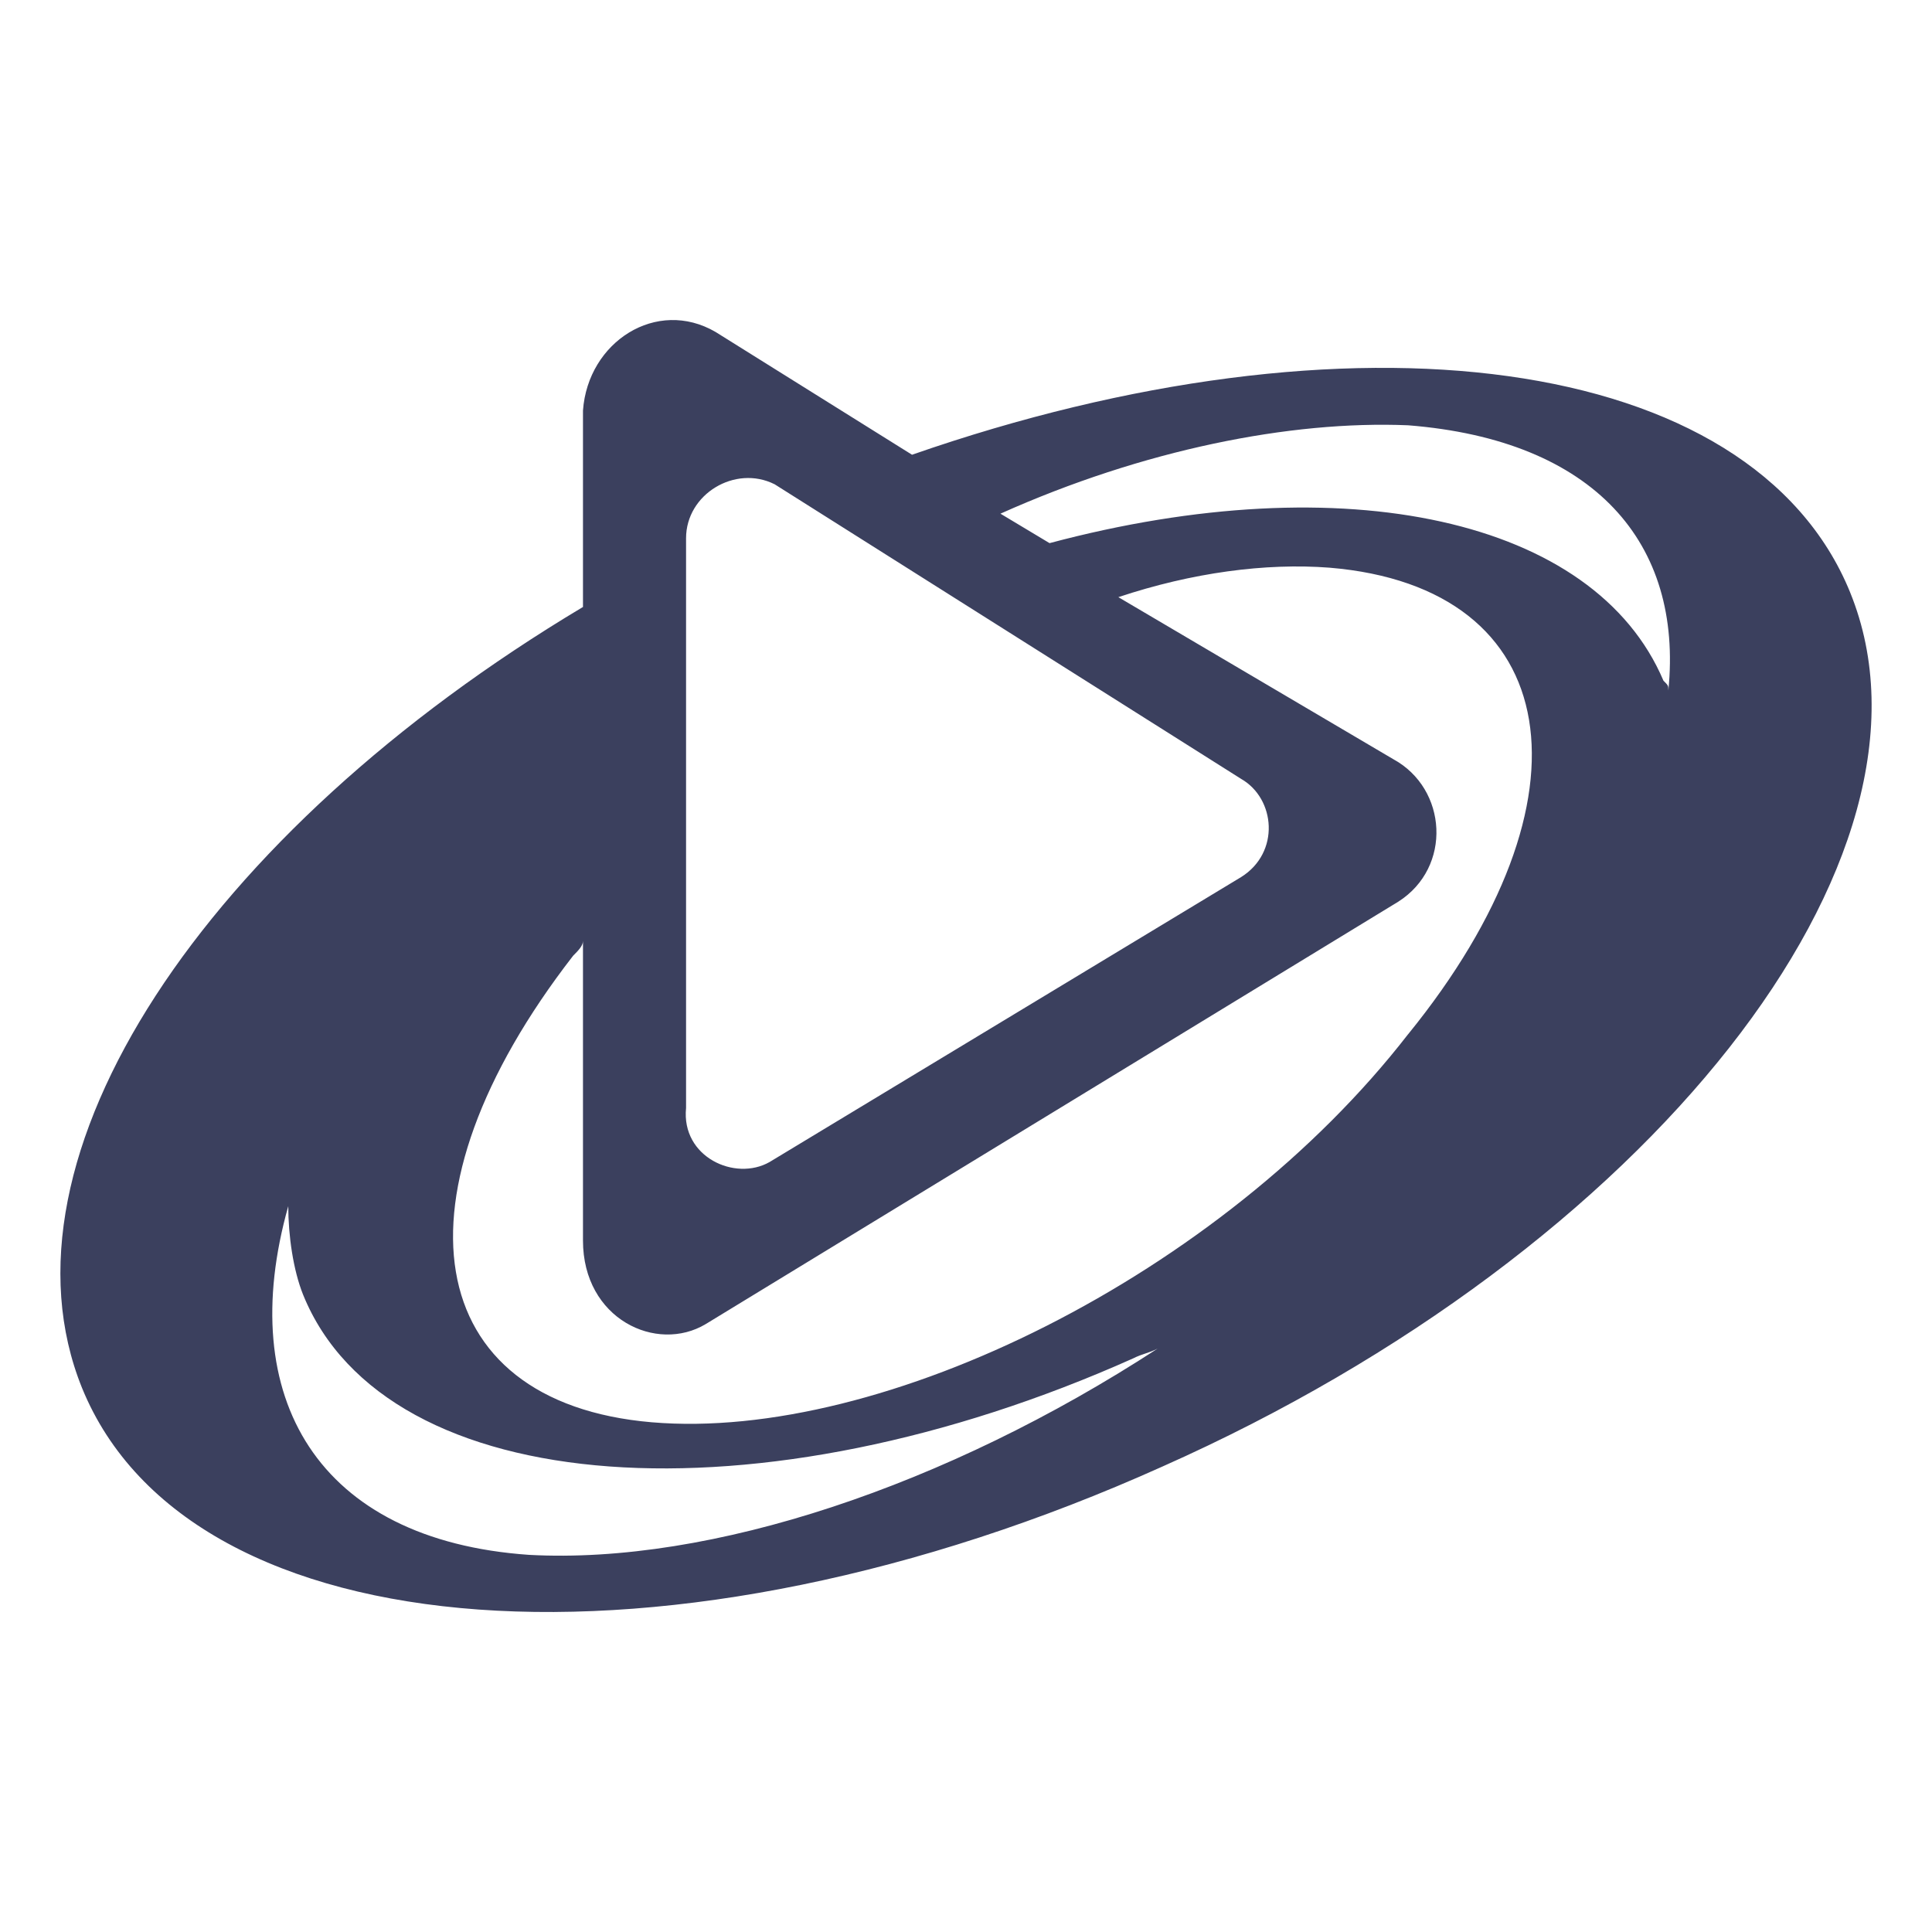 <svg xmlns="http://www.w3.org/2000/svg" width="48" height="48" fill="none" viewBox="0 0 48 48">
    <path fill="#3B405E" d="M45.965 14.714c-2.44-5.979-12.446-7.199-23.306-3.416l-4.88-3.05c-1.465-.855-3.173.243-3.295 1.952v4.88C5.088 20.695-.281 28.748 2.038 34.483c2.684 6.589 14.642 7.443 26.844 1.952 12.08-5.369 19.768-15.13 17.083-21.72zM19.243 12.03l11.592 7.321c.854.488.976 1.83 0 2.44L19.12 28.87c-.855.488-2.197-.122-2.075-1.342V13.372c0-1.098 1.22-1.83 2.197-1.342zm-6.101 26.6c-5.247-.366-7.322-3.904-5.98-8.663 0 .732.123 1.586.367 2.196 2.074 5.125 11.348 5.735 20.621 1.587.244-.122.366-.122.61-.244-5.247 3.416-11.104 5.369-15.618 5.124zm21.841-12.934c-4.636 5.98-13.056 10.128-18.79 9.64-5.736-.488-6.59-5.613-1.953-11.592.122-.122.244-.244.244-.366v7.443c0 1.952 1.83 2.807 3.05 2.075L34.74 22.402c1.343-.854 1.22-2.807-.122-3.539l-6.833-4.027c1.83-.61 3.66-.854 5.247-.732 5.857.488 6.711 5.735 1.952 11.592zm6.467-8.541c0-.122 0-.122-.122-.244-1.708-4.027-7.931-5.37-15.252-3.417l-1.22-.732c3.538-1.586 7.199-2.318 10.127-2.196 4.637.366 6.834 2.928 6.467 6.589z"/>
</svg>
